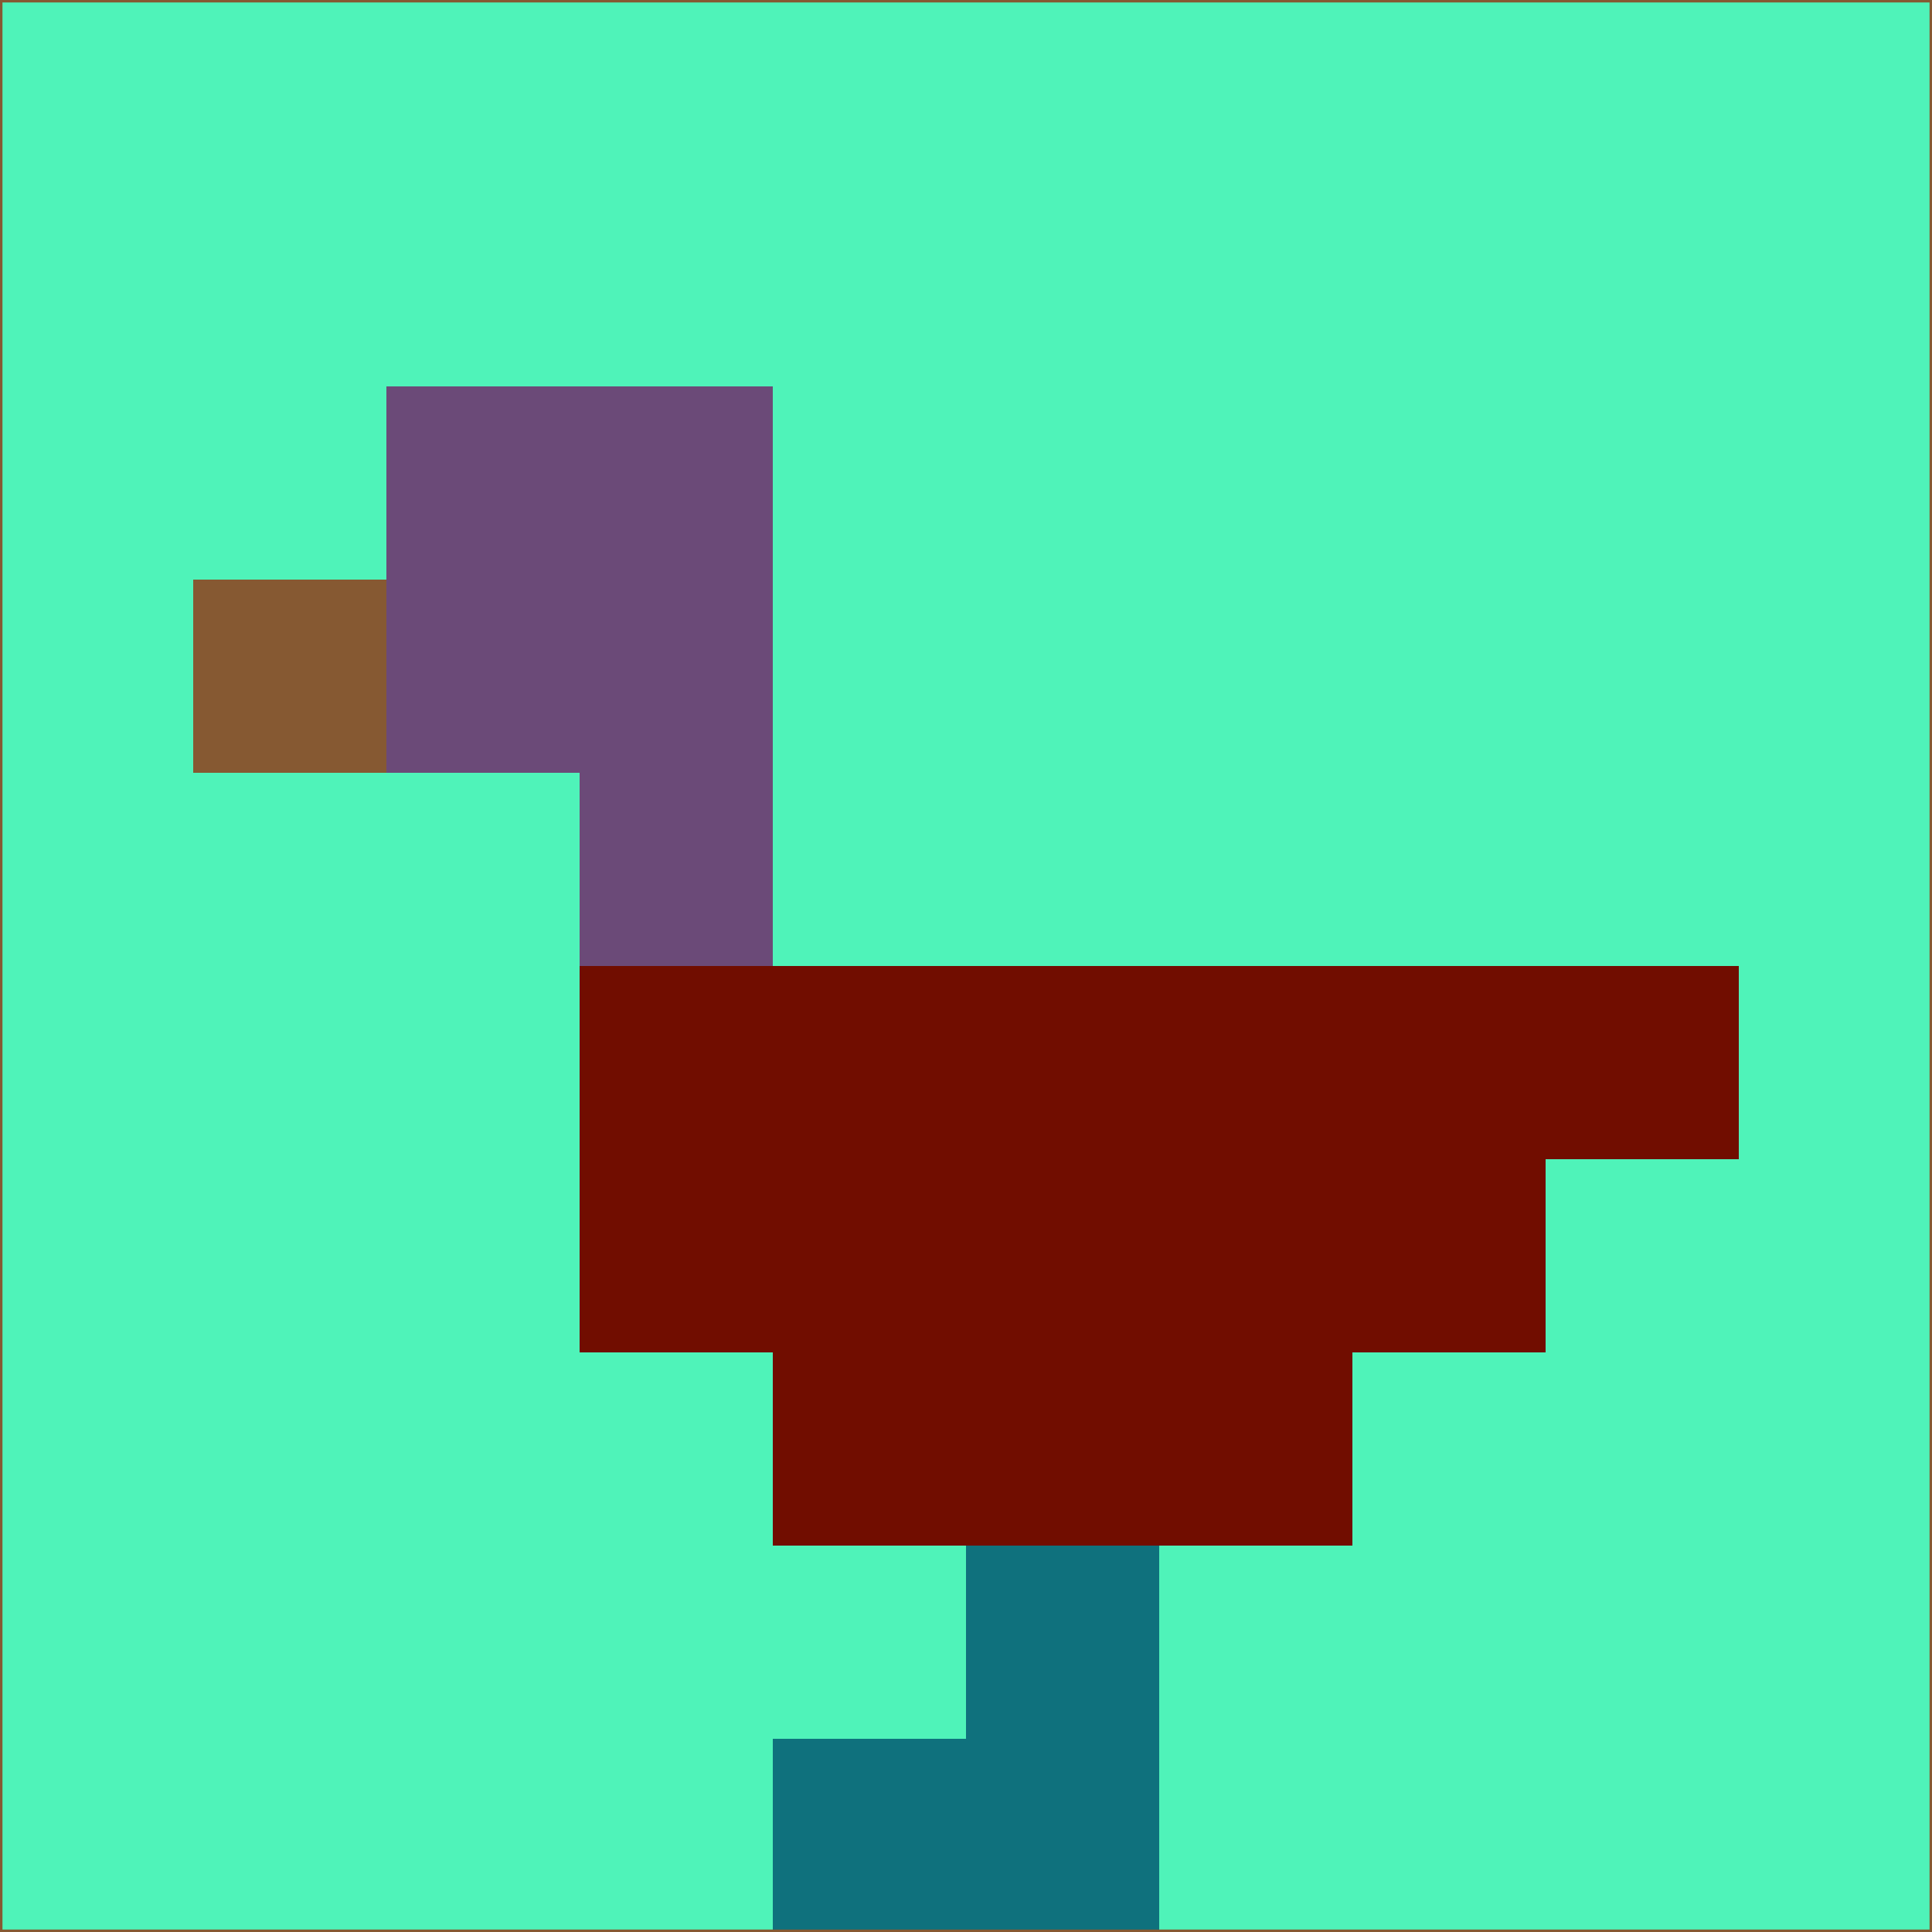 <svg xmlns="http://www.w3.org/2000/svg" version="1.1" width="785" height="785">
  <title>'goose-pfp-694263' by Dmitri Cherniak (Cyberpunk Edition)</title>
  <desc>
    seed=25711
    backgroundColor=#4ff3b9
    padding=20
    innerPadding=0
    timeout=500
    dimension=1
    border=false
    Save=function(){return n.handleSave()}
    frame=12

    Rendered at 2024-09-15T22:37:00.981Z
    Generated in 1ms
    Modified for Cyberpunk theme with new color scheme
  </desc>
  <defs/>
  <rect width="100%" height="100%" fill="#4ff3b9"/>
  <g>
    <g id="0-0">
      <rect x="0" y="0" height="785" width="785" fill="#4ff3b9"/>
      <g>
        <!-- Neon blue -->
        <rect id="0-0-2-2-2-2" x="157" y="157" width="157" height="157" fill="#6b4a78"/>
        <rect id="0-0-3-2-1-4" x="235.5" y="157" width="78.5" height="314" fill="#6b4a78"/>
        <!-- Electric purple -->
        <rect id="0-0-4-5-5-1" x="314" y="392.5" width="392.5" height="78.5" fill="#710d00"/>
        <rect id="0-0-3-5-5-2" x="235.5" y="392.5" width="392.5" height="157" fill="#710d00"/>
        <rect id="0-0-4-5-3-3" x="314" y="392.5" width="235.5" height="235.5" fill="#710d00"/>
        <!-- Neon pink -->
        <rect id="0-0-1-3-1-1" x="78.5" y="235.5" width="78.5" height="78.5" fill="#865932"/>
        <!-- Cyber yellow -->
        <rect id="0-0-5-8-1-2" x="392.5" y="628" width="78.5" height="157" fill="#0f717d"/>
        <rect id="0-0-4-9-2-1" x="314" y="706.5" width="157" height="78.5" fill="#0f717d"/>
      </g>
      <rect x="0" y="0" stroke="#865932" stroke-width="2" height="785" width="785" fill="none"/>
    </g>
  </g>
  <script xmlns=""/>
</svg>